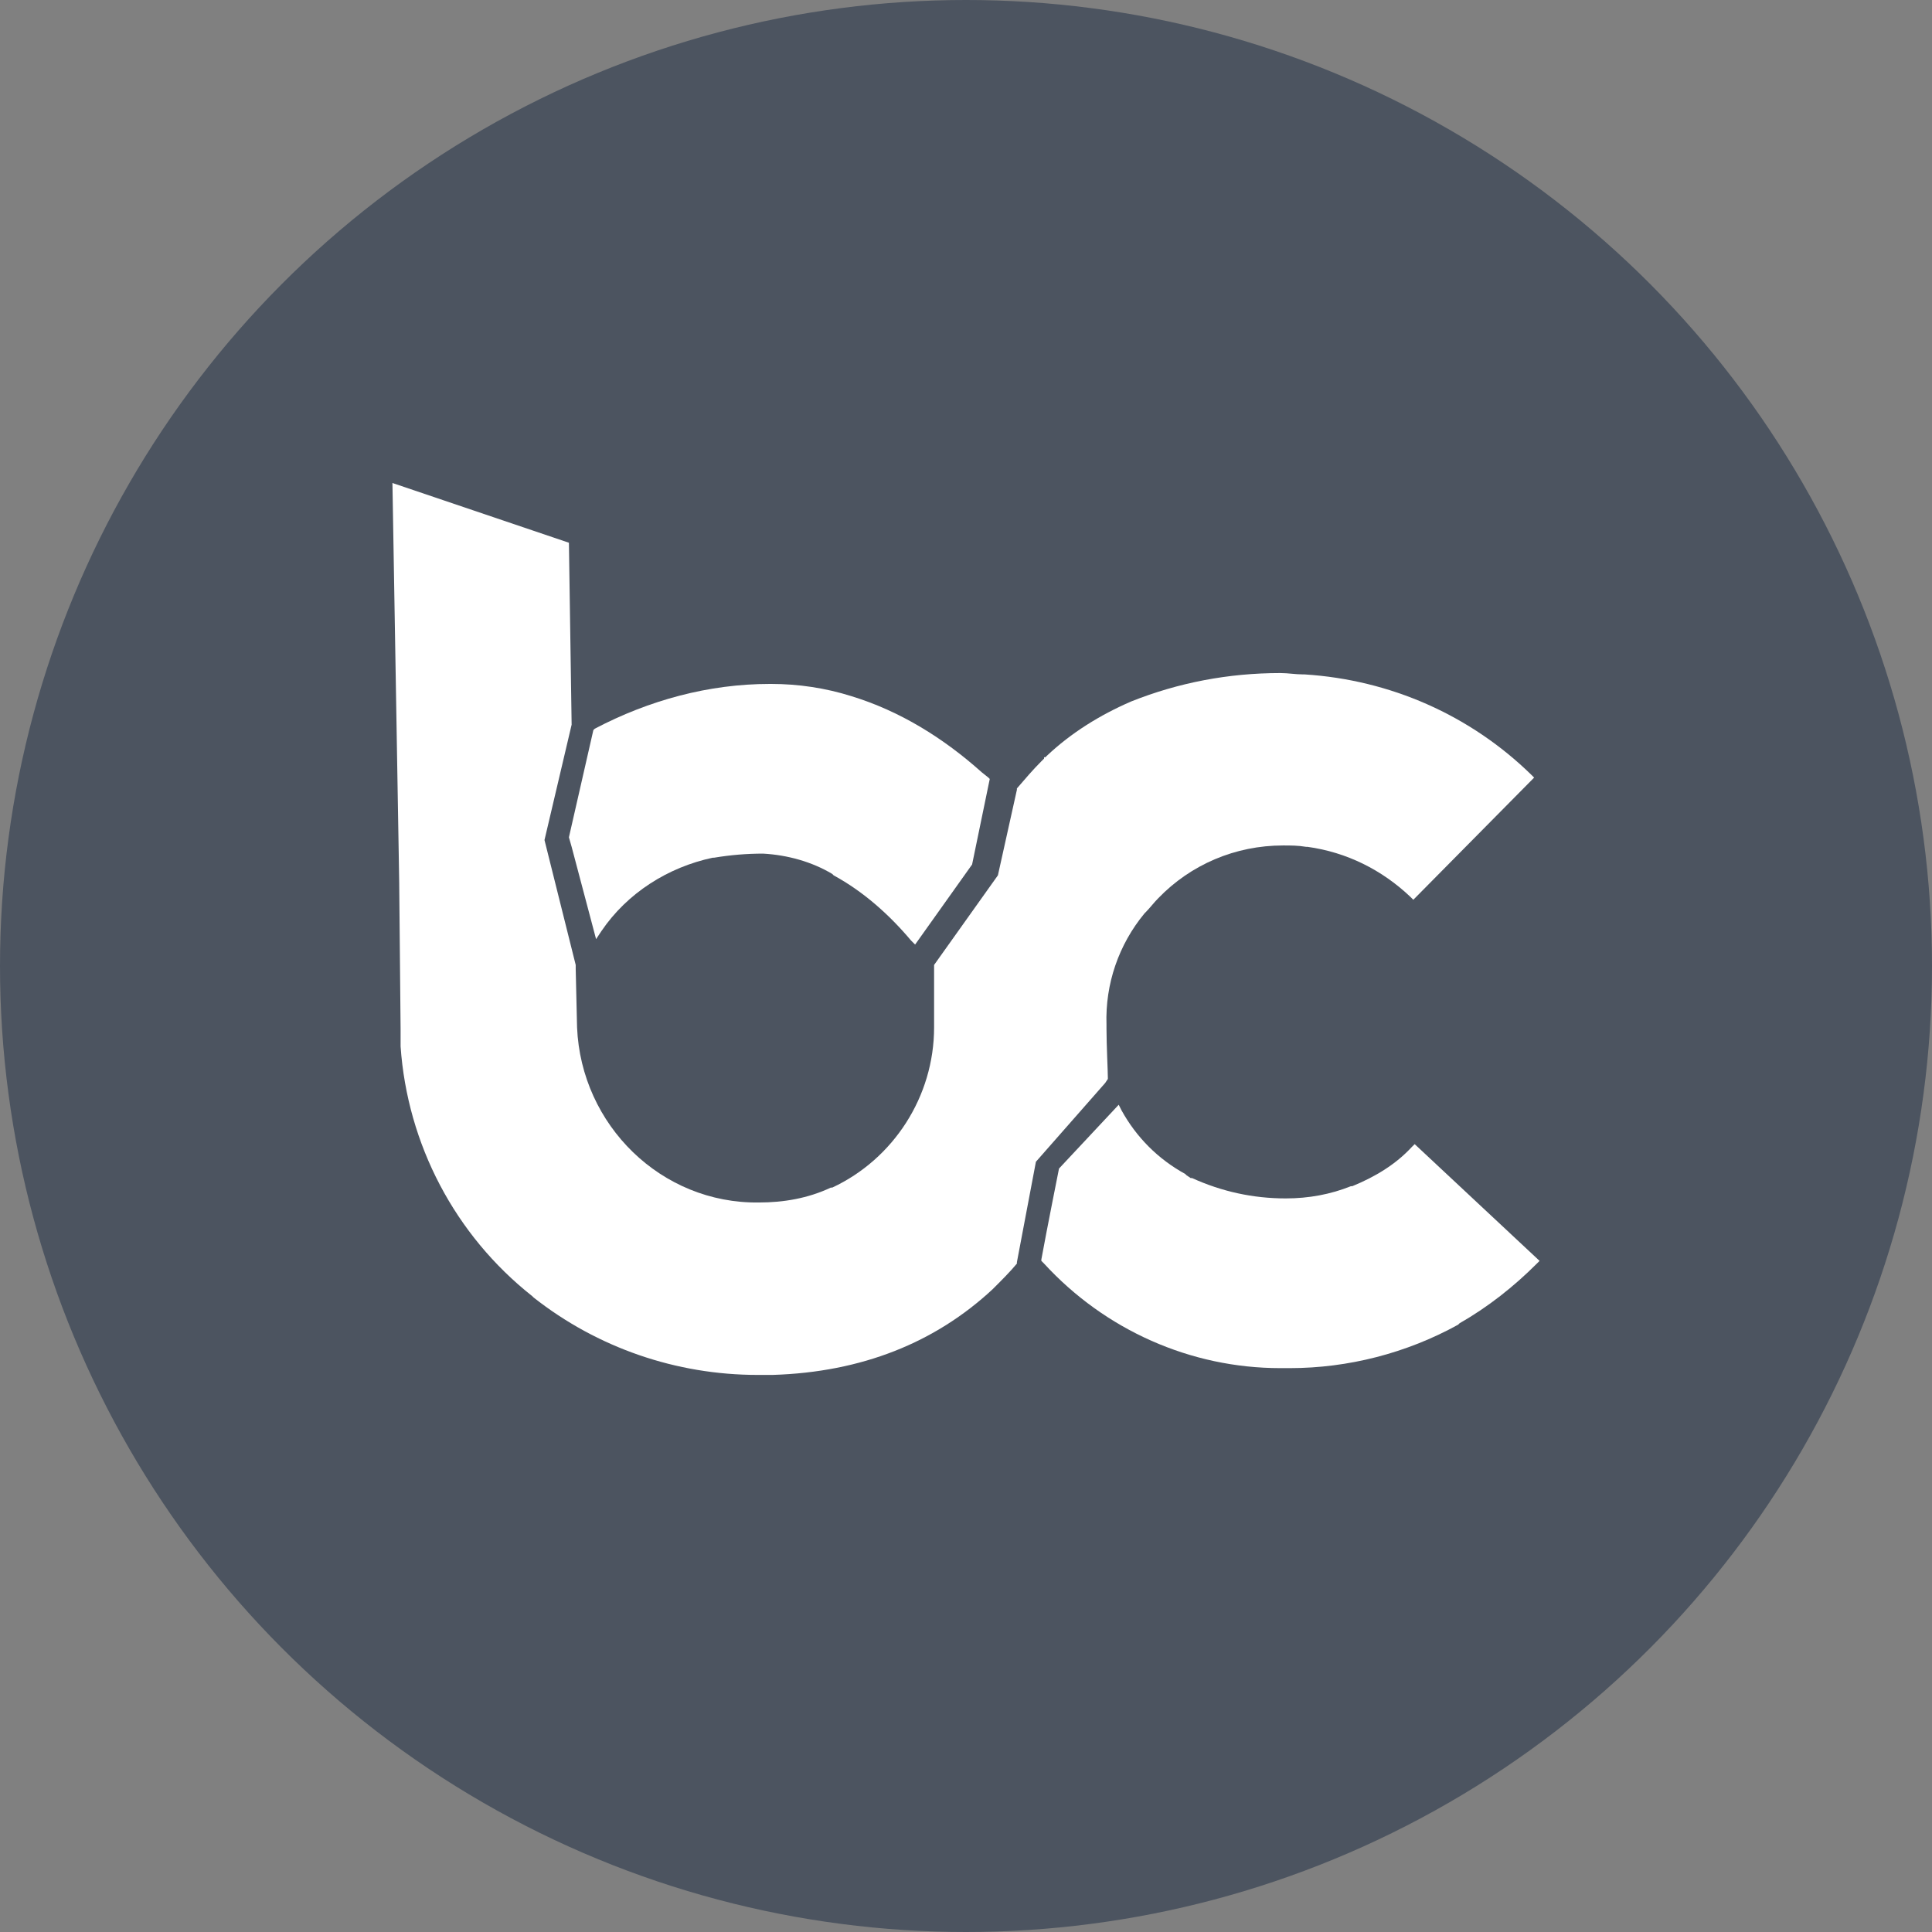 <svg width="64" height="64" viewBox="0 0 64 64" fill="none" xmlns="http://www.w3.org/2000/svg">
<rect x="0" y="0" width="64" height="64" fill="#808080" stroke="none"/>
<circle cx="32" cy="32" r="32" fill="#4C5460"/>
<path d="M46.863 37.901L46.773 37.99C46.233 38.575 45.559 38.98 44.794 39.295H44.749C44.075 39.565 43.355 39.699 42.59 39.699C41.511 39.699 40.477 39.474 39.488 39.025H39.443L39.308 38.935L39.263 38.89C38.363 38.395 37.644 37.676 37.149 36.776L37.059 36.596L35.081 38.71C35.081 38.71 34.676 40.734 34.496 41.723V41.768L34.541 41.813L34.586 41.858C36.609 44.062 39.443 45.321 42.411 45.321H42.59H42.725C44.659 45.321 46.593 44.826 48.302 43.882L48.347 43.837C49.291 43.297 50.146 42.623 50.91 41.858L51 41.768L46.863 37.901Z" fill="white"/>
<path d="M18.936 28.052L19.746 31.11L19.925 30.84C20.78 29.581 22.129 28.727 23.613 28.412H23.658C24.198 28.322 24.737 28.277 25.277 28.277C26.086 28.322 26.896 28.547 27.57 28.951L27.615 28.997C28.605 29.536 29.459 30.301 30.179 31.155L30.314 31.29L32.202 28.637L32.787 25.804L32.742 25.759L32.517 25.579C31.258 24.454 29.819 23.555 28.2 23.06C27.346 22.791 26.446 22.656 25.547 22.656H25.502C23.478 22.656 21.499 23.195 19.701 24.14L19.656 24.185L18.846 27.737L18.936 28.052Z" fill="white"/>
<path d="M36.699 35.742V35.697C36.699 35.472 36.654 34.618 36.654 34.078V33.943C36.609 32.594 37.059 31.29 37.914 30.256L37.959 30.211C38.093 30.076 38.228 29.896 38.363 29.761C39.443 28.637 40.927 28.007 42.501 28.007C42.77 28.007 42.995 28.007 43.265 28.052H43.31C44.614 28.232 45.783 28.817 46.728 29.716L46.818 29.806L50.82 25.759L50.73 25.669C48.706 23.69 46.053 22.521 43.22 22.341H43.175C42.905 22.341 42.681 22.296 42.411 22.296C40.702 22.296 39.038 22.611 37.464 23.24C36.43 23.69 35.485 24.275 34.676 25.039L34.631 25.084H34.586V25.129L34.541 25.174L34.496 25.219C34.226 25.489 33.956 25.803 33.686 26.118V26.163L33.057 28.996L30.943 31.965V34.033C30.943 36.327 29.594 38.395 27.57 39.34H27.525C26.761 39.699 25.951 39.834 25.142 39.834C21.904 39.879 19.251 37.271 19.116 34.033L19.071 32.099V31.965L18.037 27.827L18.936 24.005L18.846 17.979L13 16L13.225 29.266V29.311L13.27 34.078C13.27 34.258 13.27 34.393 13.27 34.573C13.27 34.618 13.27 34.618 13.27 34.663C13.495 37.901 15.069 40.914 17.632 42.937L17.677 42.982C19.791 44.646 22.399 45.546 25.097 45.546H25.502H25.592C28.56 45.456 30.988 44.466 32.877 42.712L32.922 42.667C33.192 42.398 33.462 42.128 33.686 41.858V41.813L34.316 38.485L36.609 35.877L36.699 35.742Z" fill="white"/>
</svg>
